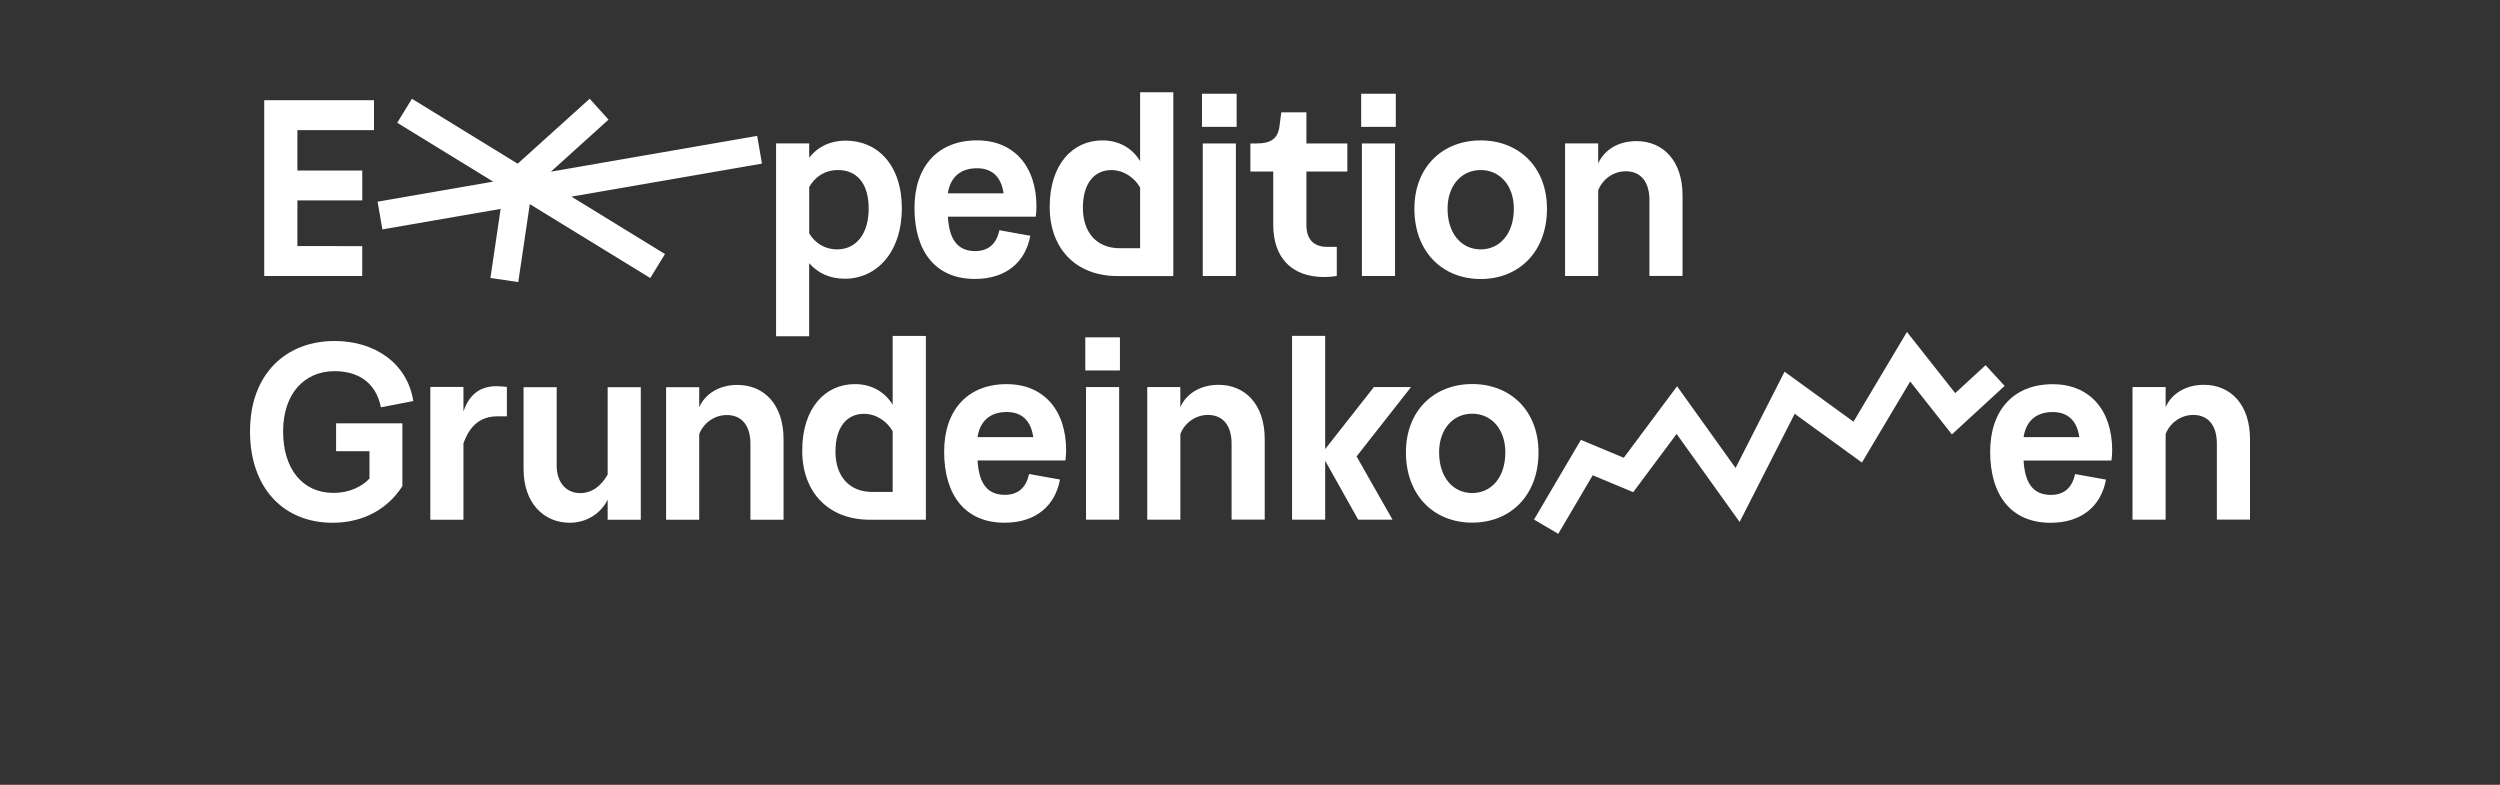 <?xml version="1.0" encoding="utf-8"?>
<!-- Generator: Adobe Illustrator 25.1.0, SVG Export Plug-In . SVG Version: 6.00 Build 0)  -->
<svg version="1.1" id="Ebene_1" xmlns="http://www.w3.org/2000/svg" xmlns:xlink="http://www.w3.org/1999/xlink" x="0px" y="0px"
	 viewBox="0 45 708.66 222.46" style="enable-background:new 0 45 708.66 222.46;" xml:space="preserve">
<rect x="0" y="45" width="708.66" height="222.46" fill="#333333" stroke="none"/>
<style type="text/css">
	.st0{fill:#FFFFFF;}
</style>
<g>
	<path class="st0" d="M215.99,91.38l-1.36-7.86l-58.47,10.14l16.34-14.75l-5.35-5.92L146.75,91.4L116.77,73l-4.17,6.8l27.2,16.69
		l-32.77,5.68l1.36,7.86l33.52-5.81l-2.89,19.57l7.89,1.17l3.27-22.1l34.15,20.95l4.17-6.8l-26.51-16.27L215.99,91.38z
		 M443.64,85.66v37.58h9.39V98.96c1.14-2.99,4.13-5.41,7.83-5.41c4.41,0,6.69,3.2,6.69,8.11v21.56h9.39v-22.85
		c0-9.68-5.41-15.37-13.09-15.37c-5.27,0-9.18,2.63-10.82,6.33v-5.69H443.64z M74.9,123.23h27.78v-8.47H84.3v-12.95h18.39v-8.47
		H84.3V81.88h21.71v-8.47H74.9V123.23z M219.98,140.31h9.39V119.6c2.49,2.85,5.91,4.41,10.11,4.41c9.04,0,16.16-7.54,16.16-20
		c0-12.31-6.97-19.14-15.87-19.14c-4.55,0-8.11,1.85-10.39,4.84v-4.06h-9.39V140.31z M237.28,115.69c-3.7,0-6.48-2.06-7.9-4.56
		V98.04c1.42-2.63,4.2-4.84,8.18-4.84c5.12,0,8.68,3.56,8.68,10.89C246.24,111.42,242.61,115.69,237.28,115.69 M340.94,123.23h9.39
		V85.66h-9.39V123.23z M340.72,80.96h9.82v-9.39h-9.82V80.96z M381.92,93.63v-7.97h-11.6v-8.82h-7.12l-0.5,3.84
		c-0.43,3.56-2.35,4.98-6.48,4.98h-1.78v7.97h6.48v15.16c0,9.25,5.27,14.73,14.38,14.73c1.49,0,2.7-0.14,3.63-0.28v-8.26h-2.7
		c-3.7,0-5.91-1.99-5.91-6.19V93.63H381.92z M386.05,123.23h9.39V85.66h-9.39V123.23z M385.84,80.96h9.82v-9.39h-9.82V80.96z
		 M400.93,104.16c0,12.24,7.97,19.93,18.79,19.93c10.82,0,18.79-7.69,18.79-19.93c0-11.81-7.97-19.36-18.79-19.36
		C408.9,84.8,400.93,92.35,400.93,104.16 M429.12,104.16c0,7.12-3.99,11.53-9.4,11.53c-5.41,0-9.39-4.41-9.39-11.53
		c0-6.62,3.99-10.96,9.39-10.96C425.13,93.2,429.12,97.54,429.12,104.16 M293.59,106.43c0.07-0.64,0.21-1.71,0.21-2.85
		c0-11.39-6.33-18.79-16.86-18.79c-11.1,0-17.72,7.4-17.72,19.14c0,12.24,5.88,20.14,17.13,20.14c8.9,0,14.35-4.84,15.7-12.24
		l-8.75-1.57c-0.78,3.56-2.82,5.91-6.88,5.91c-5.12,0-7.38-3.49-7.73-9.75H293.59z M268.68,99.81c0.71-4.7,3.7-7.12,8.25-7.12
		c4.34,0,6.9,2.49,7.54,7.12H268.68z M297.55,103.64c0-12.12,6.57-18.84,14.91-18.84c4.85,0,8.58,2.3,10.72,5.87V71.15h9.41v52.1
		h-15.86C305.11,123.24,297.55,115.61,297.55,103.64 M315.02,93.21c-4.56,0-8.06,3.44-8.06,10.71c0,6.99,3.93,11.44,10.42,11.44h5.8
		V98.15C321.61,95.37,318.52,93.21,315.02,93.21 M307.85,154.72h9.39v37.58h-9.39V154.72z M307.64,140.63h9.82v9.39h-9.82V140.63z
		 M334.58,154.72v5.69c1.64-3.7,5.55-6.33,10.82-6.33c7.69,0,13.1,5.69,13.1,15.37v22.84h-9.39v-21.56c0-4.91-2.28-8.11-6.69-8.11
		c-3.7,0-6.69,2.42-7.83,5.41v24.27h-9.39v-37.58H334.58z M366.25,192.3v-52.1h9.39v32.1l13.81-17.58h10.53l-15.44,19.66
		l10.19,17.92h-9.73l-9.36-16.69v16.69H366.25z M417.32,193.15c-10.82,0-18.79-7.69-18.79-19.93c0-11.81,7.97-19.36,18.79-19.36
		c10.82,0,18.79,7.54,18.79,19.36C436.11,185.47,428.14,193.15,417.32,193.15 M417.32,184.76c5.41,0,9.39-4.41,9.39-11.53
		c0-6.62-3.99-10.96-9.39-10.96c-5.41,0-9.39,4.34-9.39,10.96C407.93,180.34,411.92,184.76,417.32,184.76 M613.88,154.72v5.69
		c1.64-3.7,5.55-6.33,10.82-6.33c7.69,0,13.09,5.69,13.09,15.37v22.84h-9.39v-21.56c0-4.91-2.28-8.11-6.69-8.11
		c-3.7,0-6.69,2.42-7.83,5.41v24.27h-9.39v-37.58H613.88z M94.87,141.66c-14.02,0-24,9.53-24,25.62c0,16.01,9.46,25.9,23.41,25.9
		c8.97,0,15.8-4.13,19.78-10.39V165H95.27v7.9h9.46v7.76c-2.28,2.42-5.91,4.06-10.18,4.06c-8.82,0-14.3-6.83-14.3-17.43
		c0-10.67,6-17.08,14.61-17.08c6.26,0,11.62,2.85,13.12,10.25l9.18-1.78C115.46,147.92,106.18,141.66,94.87,141.66 M131.37,192.32
		v-21.63c1.71-4.84,4.63-7.68,9.68-7.68h2.63v-8.33c-0.78-0.07-1.85-0.21-2.92-0.21c-5.19,0-7.97,2.92-9.39,7.19v-6.97h-9.39v37.64
		H131.37z M148.41,154.75v23.2c0,9.53,5.62,15.23,13.09,15.23c4.63,0,8.75-2.49,10.75-6.55v5.69h9.39v-37.57h-9.39v24.76
		c-1.71,3.06-4.34,5.27-7.76,5.27c-4.2,0-6.69-3.27-6.69-7.76v-22.27H148.41z M188.81,154.75v37.57h9.39v-24.26
		c1.14-2.99,4.13-5.41,7.83-5.41c4.41,0,6.69,3.2,6.69,8.11v21.56h9.39v-22.84c0-9.68-5.41-15.37-13.09-15.37
		c-5.27,0-9.18,2.63-10.82,6.33v-5.69H188.81z M242.31,153.88c-8.34,0-14.91,6.72-14.91,18.84c0,11.98,7.57,19.61,19.19,19.61h15.86
		v-52.1h-9.41v19.51C250.9,156.19,247.16,153.88,242.31,153.88 M236.82,173.01c0-7.27,3.5-10.71,8.07-10.71
		c3.49,0,6.59,2.16,8.15,4.94v17.21h-5.8C240.75,184.45,236.82,180,236.82,173.01 M302,175.53c0.07-0.64,0.21-1.71,0.21-2.85
		c0-11.39-6.33-18.79-16.86-18.79c-11.1,0-17.72,7.4-17.72,19.14c0,12.24,5.88,20.14,17.13,20.14c8.9,0,14.35-4.84,15.7-12.24
		l-8.75-1.57c-0.78,3.56-2.82,5.91-6.88,5.91c-5.12,0-7.38-3.49-7.73-9.75H302z M277.1,168.91c0.71-4.7,3.7-7.12,8.25-7.12
		c4.34,0,6.9,2.49,7.54,7.12H277.1z M598.73,172.69c0,1.14-0.14,2.21-0.21,2.85h-24.91c0.36,6.26,2.61,9.75,7.73,9.75
		c4.06,0,6.1-2.35,6.88-5.91l8.75,1.57c-1.35,7.4-6.81,12.24-15.7,12.24c-11.24,0-17.13-7.9-17.13-20.14
		c0-11.74,6.62-19.14,17.72-19.14C592.4,153.9,598.73,161.3,598.73,172.69 M581.86,161.8c-4.55,0-7.54,2.42-8.25,7.12h15.8
		C588.77,164.29,586.21,161.8,581.86,161.8 M441.71,196.32l-6.87-4.04l13.29-22.6l12.15,5.08l15.11-20.27l16.58,23.16l13.89-27.29
		l19.54,14.17l15.15-25.44l13.68,17.35l8.61-7.92l5.4,5.87l-14.95,13.75l-11.82-15l-13.68,22.97l-19.06-13.82l-15.61,30.67
		L475.26,168l-12.3,16.51l-11.48-4.79L441.71,196.32z"/>
</g>
</svg>
